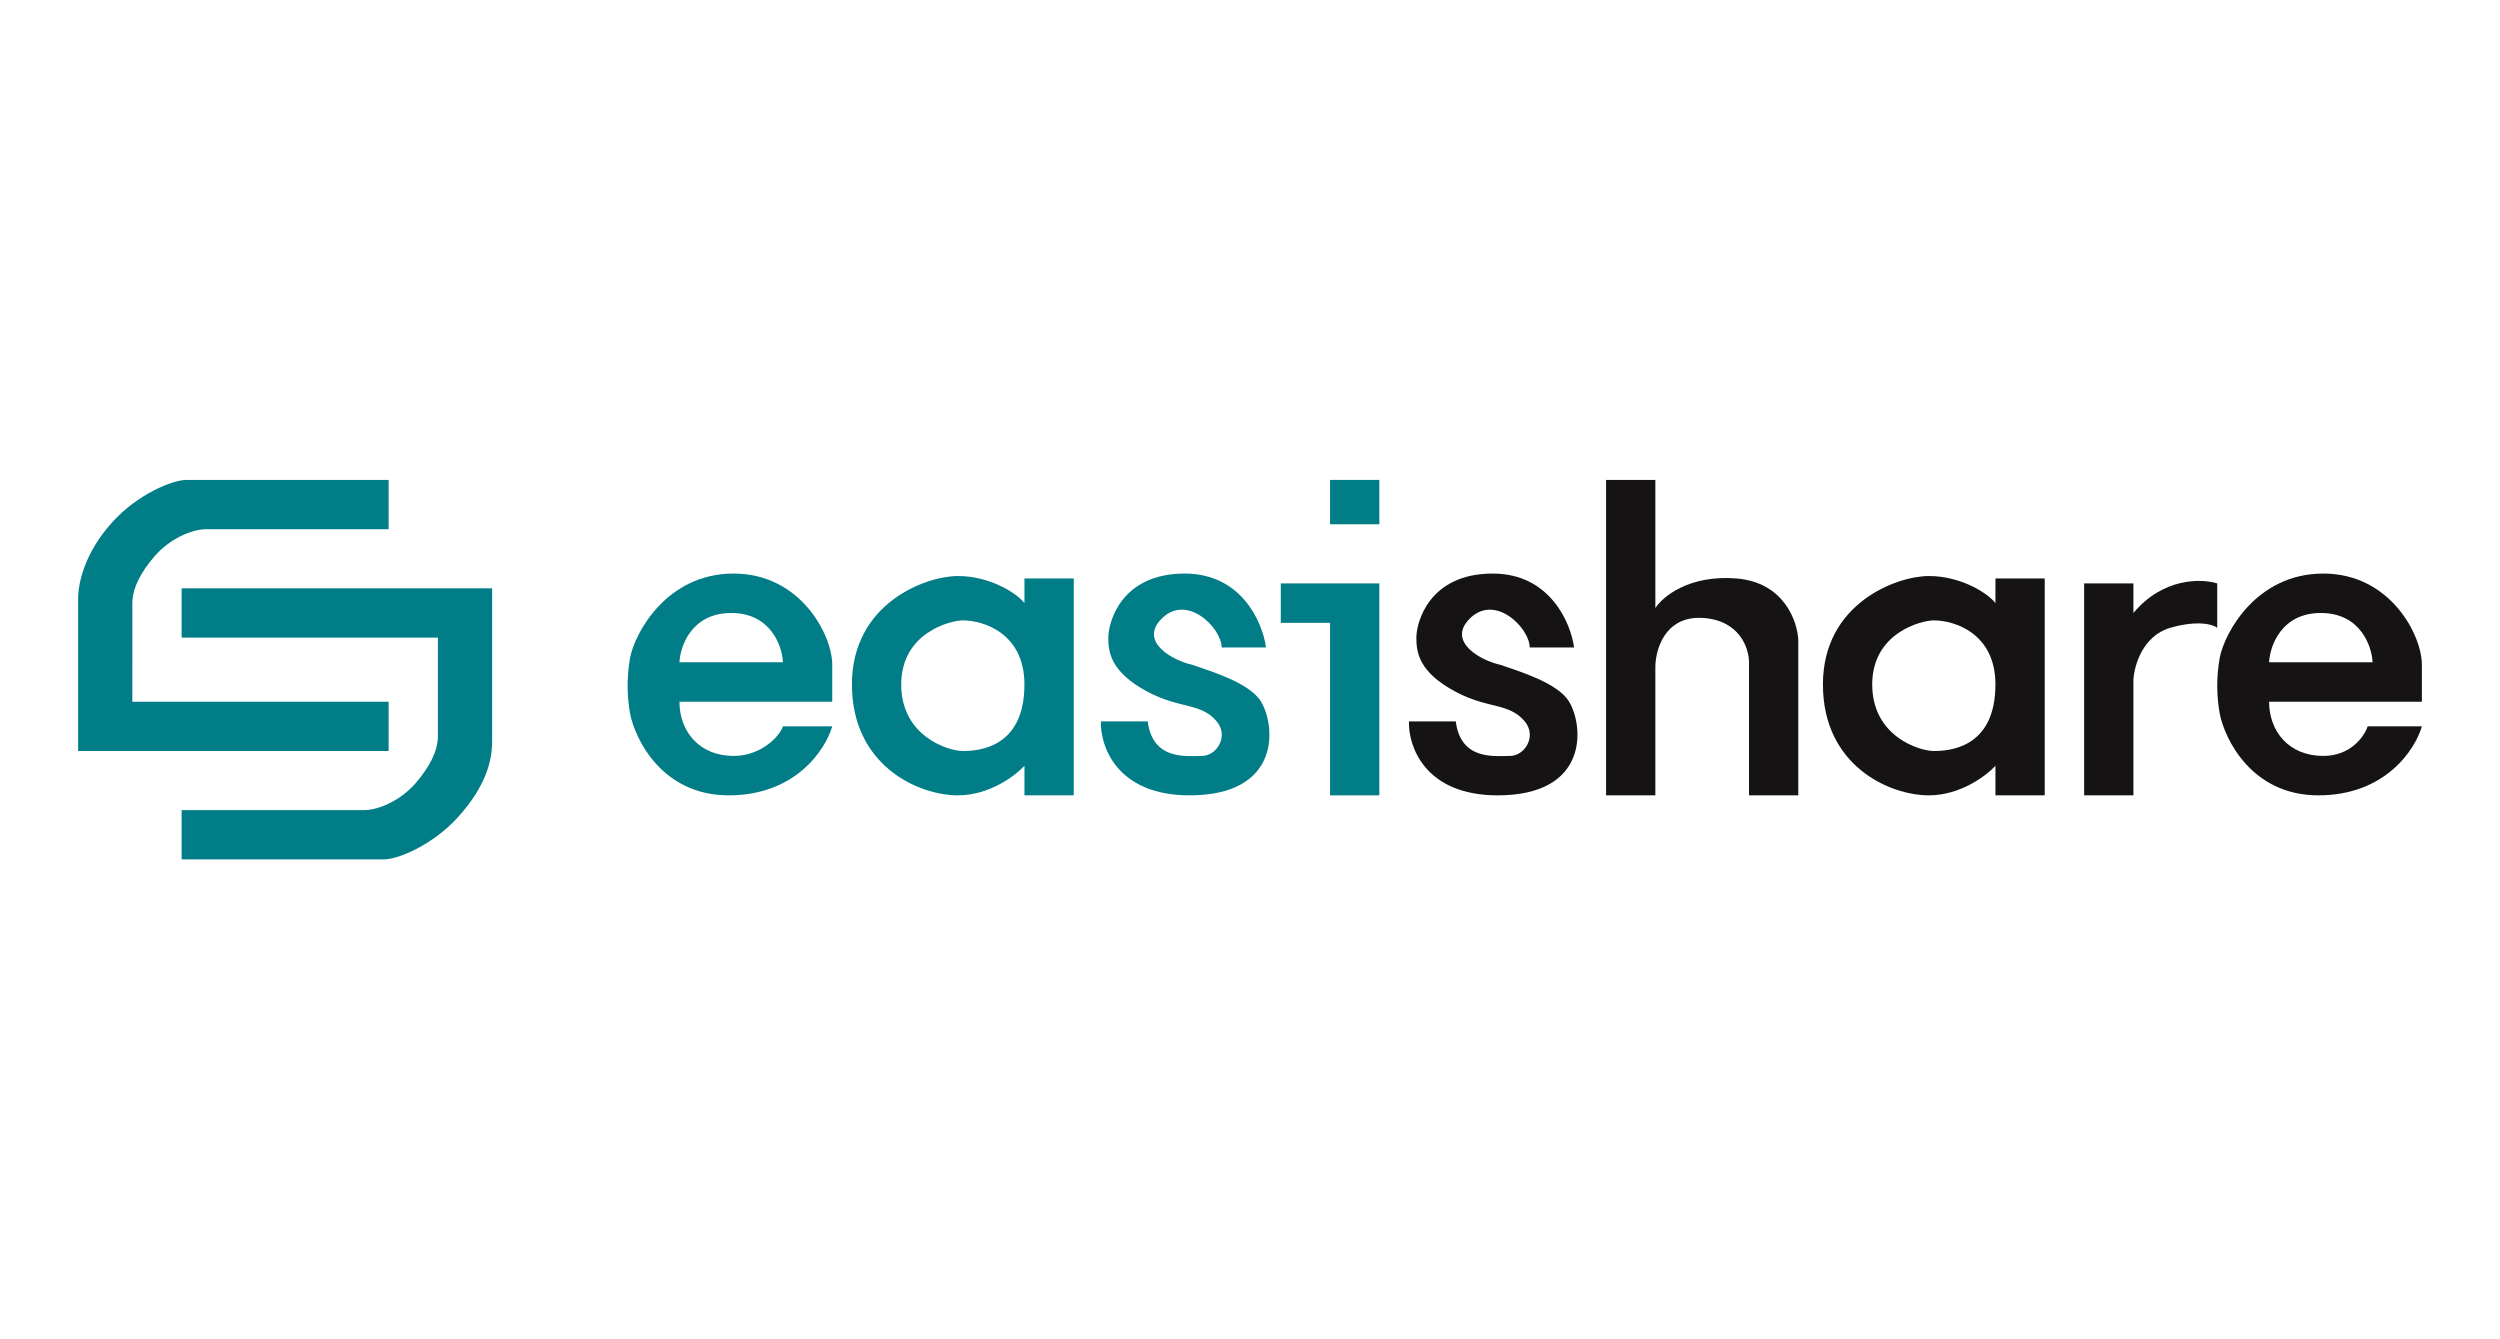 <svg width="224" height="120" viewBox="0 0 224 120" fill="none" xmlns="http://www.w3.org/2000/svg">
<path d="M114.758 52.274V55.807H119.174V71.263H123.59V52.274H114.758Z" fill="#007D86"/>
<path d="M119.174 46.975V43H123.59V46.975H119.174Z" fill="#007D86"/>
<path fill-rule="evenodd" clip-rule="evenodd" d="M60.879 62.873H74.569V59.561C74.569 56.911 71.743 51.391 65.737 51.391C59.731 51.391 56.904 56.69 56.463 58.898L56.427 59.113C56.159 60.724 56.171 62.37 56.463 63.977C56.904 66.185 59.289 71.263 65.295 71.263C71.301 71.263 73.98 67.142 74.569 65.081H70.153C69.859 65.964 68.21 67.731 65.737 67.731C62.646 67.731 60.879 65.522 60.879 62.873ZM60.879 59.34H70.153C70.079 57.868 69.049 54.924 65.516 54.924C61.983 54.924 60.952 57.868 60.879 59.34Z" fill="#007D86"/>
<path fill-rule="evenodd" clip-rule="evenodd" d="M203.311 62.873H217.001V59.561C217.001 56.911 214.175 51.391 208.169 51.391C202.163 51.391 199.336 56.69 198.895 58.898L198.859 59.113C198.59 60.724 198.602 62.37 198.895 63.977C199.336 66.185 201.721 71.263 207.727 71.263C213.733 71.263 216.412 67.142 217.001 65.081H212.143C211.849 65.964 210.642 67.731 208.169 67.731C205.077 67.731 203.311 65.522 203.311 62.873ZM203.311 59.34H212.585C212.511 57.868 211.48 54.924 207.948 54.924C204.415 54.924 203.384 57.868 203.311 59.34Z" fill="#161314"/>
<path fill-rule="evenodd" clip-rule="evenodd" d="M91.791 54.041V51.832H96.207V71.263H91.791V68.614C90.981 69.497 88.655 71.263 85.829 71.263C82.296 71.263 76.334 68.614 76.334 61.327C76.334 54.041 82.958 51.612 85.829 51.612C88.699 51.612 91.128 53.157 91.791 54.041ZM86.27 55.586C88.11 55.586 91.79 56.734 91.79 61.327C91.79 67.068 87.595 67.289 86.27 67.289C84.945 67.289 80.75 65.964 80.75 61.327C80.75 56.69 85.166 55.586 86.27 55.586Z" fill="#007D86"/>
<path fill-rule="evenodd" clip-rule="evenodd" d="M178.791 54.041V51.832H183.207V71.263H178.791V68.614C177.981 69.497 175.655 71.263 172.829 71.263C169.296 71.263 163.334 68.614 163.334 61.327C163.334 54.041 169.958 51.612 172.829 51.612C175.699 51.612 178.128 53.157 178.791 54.041ZM173.27 55.586C175.11 55.586 178.79 56.734 178.79 61.327C178.79 67.068 174.595 67.289 173.27 67.289C171.945 67.289 167.75 65.964 167.75 61.327C167.75 56.69 172.166 55.586 173.27 55.586Z" fill="#161314"/>
<path d="M186.738 71.263V52.274L191.154 52.274V54.924C193.804 51.744 197.263 51.832 198.662 52.274V56.248C198.294 55.954 196.94 55.542 194.467 56.248C191.994 56.955 191.228 59.634 191.154 60.886V71.263H186.738Z" fill="#161314"/>
<path d="M113.435 58.015H109.461C109.458 56.248 106.23 53.008 103.938 55.586C102.172 57.573 105.116 59.193 106.809 59.561C108.501 60.15 111.975 61.179 112.991 62.873C114.316 65.081 114.76 71.263 106.59 71.263C100.054 71.263 98.568 66.847 98.641 64.639H102.837C103.278 68.172 106.37 67.731 107.694 67.731C109.019 67.731 110.121 65.964 109.019 64.639C107.622 62.958 105.714 63.523 102.837 61.99C99.522 60.223 99.304 58.457 99.304 57.132C99.304 55.807 100.405 51.391 106.149 51.391C111.271 51.391 113.141 55.807 113.435 58.015Z" fill="#007D86"/>
<path d="M141.037 58.015H137.062C137.06 56.248 133.831 53.008 131.54 55.586C129.773 57.573 132.717 59.193 134.41 59.561C136.103 60.15 139.577 61.179 140.593 62.873C141.918 65.081 142.362 71.263 134.192 71.263C127.656 71.263 126.169 66.847 126.243 64.639H130.438C130.88 68.172 133.971 67.731 135.296 67.731C136.621 67.731 137.722 65.964 136.621 64.639C135.223 62.958 133.315 63.523 130.438 61.99C127.123 60.223 126.905 58.457 126.905 57.132C126.905 55.807 128.007 51.391 133.75 51.391C138.873 51.391 140.743 55.807 141.037 58.015Z" fill="#161314"/>
<path d="M143.904 71.263V43H148.32V54.482C148.983 53.452 151.368 51.479 155.607 51.832C159.847 52.186 161.054 55.66 161.127 57.353V71.263H156.711V59.34C156.711 58.089 155.872 55.542 152.516 55.365C149.16 55.189 148.32 58.236 148.32 59.782V71.263H143.904Z" fill="#161314"/>
<path d="M34.822 47.416V43H16.718C15.396 43 12.302 44.325 10.091 46.754C7.564 49.531 7.003 52.274 7 53.599V67.289H34.822V62.873H11.858L11.86 54.04C11.86 52.716 12.6 51.295 13.845 49.845C15.172 48.299 17.16 47.416 18.485 47.416H34.822Z" fill="#007D86"/>
<path d="M16.274 72.588L16.274 77.004L34.377 77.004C35.7 77.004 38.794 75.68 41.004 73.251C43.532 70.473 44.096 68.172 44.096 66.406L44.096 52.716L16.274 52.716L16.274 57.132L39.238 57.132L39.235 65.964C39.235 67.289 38.495 68.71 37.251 70.159C35.923 71.705 33.936 72.588 32.611 72.588L16.274 72.588Z" fill="#007D86"/>
</svg>
